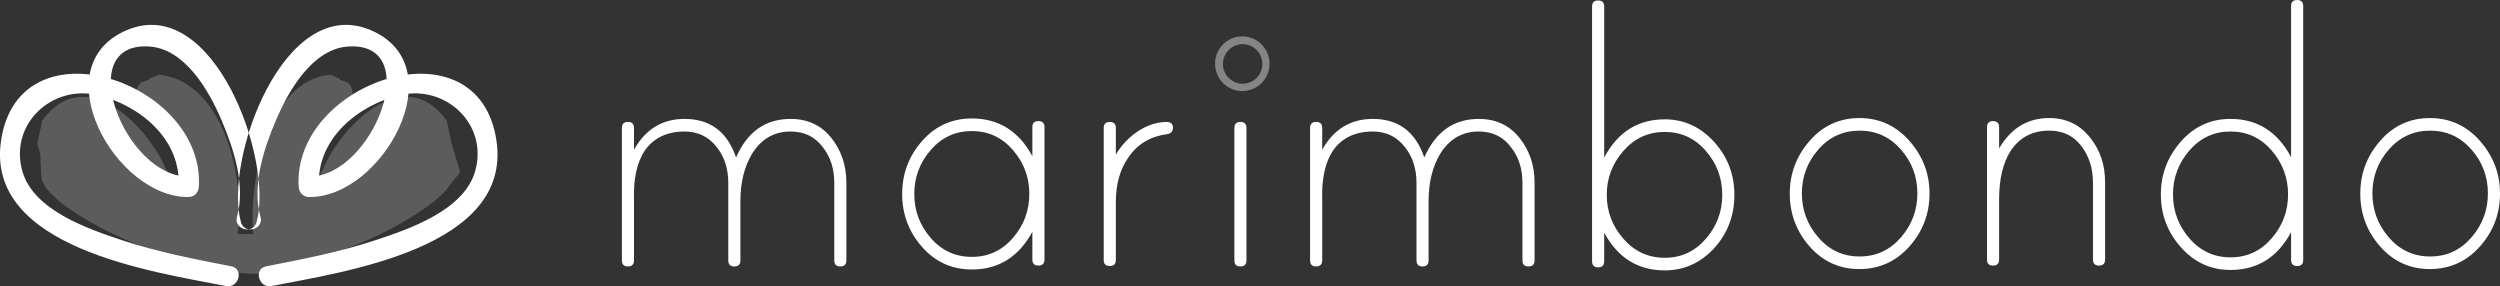 <svg viewBox="0 0 131 15" style="background-color:#ffffff00" xmlns="http://www.w3.org/2000/svg" width="131" height="15"><rect x="0" y="0" width="131" height="15" fill="#333333" stroke="none"/><g fill="#fff"><path opacity=".4" d="M65.097 1.905c-.789 0-1.428.642-1.428 1.432 0 .791.639 1.435 1.428 1.435.789 0 1.428-.644 1.428-1.435 0-.79-.639-1.432-1.428-1.432zm.017 2.481c-.57 0-1.032-.463-1.032-1.035 0-.572.462-1.036 1.032-1.036.572 0 1.034.464 1.034 1.036 0 .572-.462 1.035-1.034 1.035z"/><path opacity=".2" d="M15.682 13.677c2.877-.349 7.133-2.754 7.845-3.922l.587-.731-.444-1.487-.26-1.212c-2.26-3.139-5.604.353-6.502 2.59h-.046l-.127.513c-.027.018-.114.091-.087.133l-.692.347-.04.04c-.013-.02-.136-.364-.173-.3-.321-2.206 2.491-3.932 2.582-4.182.145-.396.264-.728-.04-1.078-.116-.134-.328-.14-.473-.214v-.046l-.519-.214c-3.189.313-4.271 5.316-4.02 8.345l-.822.008c.421-2.942-.756-8.021-4.124-8.352l-.519.214v.046c-.145.074-.357.08-.473.214-.305.351-.185.683-.04 1.078.091.25 2.903 1.976 2.582 4.182-.037-.064-.16.28-.173.3l-.04-.04-.692-.347c.028-.042-.059-.114-.086-.133l-.127-.513h-.046c-.898-2.236-4.242-5.729-6.502-2.59l-.259 1.212.153.523.058 1.124c-.091 2.151 11.237 6.919 13.517 4.493z"/><path d="M13.65 11.36c-.458-1.643.17-3.562.814-5.068.66-1.546 1.911-3.738 3.791-3.856 4.058-.257 1.251 6.871-2.073 6.817l.531.536c-.153-2.478 2.018-4.272 4.231-4.803 2.395-.573 4.673 1.527 3.947 4.009-.596 2.037-3.456 3.007-5.211 3.59-1.869.622-3.808.993-5.736 1.371-.673.132-.387 1.164.282 1.032 3.804-.745 12.612-1.991 11.79-7.606-.941-6.431-10.706-3.091-10.366 2.406.018.294.228.529.531.535 3.838.063 7.703-6.849 3.244-8.744-4.547-1.933-7.709 6.809-6.8 10.064.185.663 1.211.382 1.025-.284zM12.42 11.36c.458-1.643-.171-3.562-.814-5.068-.66-1.546-1.911-3.738-3.791-3.856-4.058-.257-1.251 6.871 2.073 6.817l-.531.536c.153-2.478-2.018-4.272-4.231-4.803-2.395-.573-4.673 1.527-3.947 4.009.596 2.037 3.456 3.007 5.211 3.59 1.869.622 3.808.993 5.736 1.371.672.132.387 1.164-.282 1.032-3.804-.745-12.612-1.991-11.791-7.606.941-6.431 10.706-3.091 10.366 2.406-.018.294-.228.529-.531.535-3.838.063-7.703-6.849-3.244-8.744 4.547-1.933 7.709 6.809 6.8 10.064-.185.663-1.211.382-1.024-.284zM41.426 6.231c.892 0 1.602.329 2.131.989.529.66.793 1.444.793 2.354v4.07c0 .213-.106.318-.317.318-.212 0-.317-.105-.317-.316v-4.058c0-.74-.196-1.36-.589-1.859-.409-.559-.975-.838-1.7-.838-.876 0-1.556.4-2.039 1.2-.394.681-.59 1.489-.59 2.426v3.129c0 .211-.107.316-.318.316-.212 0-.318-.105-.318-.316v-4.058c0-.74-.196-1.36-.59-1.859-.423-.559-.99-.838-1.7-.838-.922 0-1.617.333-2.085.997-.408.619-.597 1.466-.566 2.538v3.219c0 .211-.106.316-.317.316-.212 0-.317-.105-.317-.316v-6.939c0-.212.105-.317.317-.317.211 0 .317.105.317.315v1.142c.604-1.077 1.487-1.615 2.651-1.615 1.345 0 2.244.676 2.697 2.023.589-1.348 1.541-2.023 2.856-2.023zM54.414 6.345c.211 0 .317.106.317.318v6.935c0 .213-.107.318-.317.318-.212 0-.318-.105-.318-.318v-1.455c-.711 1.317-1.767 1.978-3.173 1.978-1.043 0-1.912-.394-2.607-1.183-.696-.788-1.042-1.712-1.042-2.774 0-1.061.347-1.986 1.042-2.774.695-.788 1.564-1.183 2.607-1.183 1.406 0 2.462.659 3.173 1.979v-1.523c0-.213.105-.318.318-.318zm-3.491 7.116c.861 0 1.579-.33 2.153-.992.574-.662.861-1.431.861-2.304 0-.874-.287-1.641-.861-2.304-.574-.663-1.292-.994-2.153-.994s-1.579.331-2.154.994c-.574.663-.861 1.43-.861 2.304 0 .873.287 1.642.861 2.304.574.662 1.292.992 2.154.992zM61.123 6.39c.226 0 .34.099.34.295 0 .196-.099.311-.295.341-.892.12-1.572.528-2.041 1.224-.438.619-.657 1.399-.657 2.335v3.038c0 .212-.107.317-.318.317-.212 0-.317-.106-.317-.317v-6.915c0-.212.105-.317.317-.317.211 0 .318.106.318.315v1.392c.287-.479.657-.875 1.11-1.189.514-.344 1.028-.517 1.542-.517zM64.998 6.39c.212 0 .317.107.317.32v6.934c0 .212-.106.318-.317.318-.212 0-.317-.106-.317-.318v-6.934c0-.214.106-.32.317-.32zM77.488 6.231c.89 0 1.601.329 2.13.989.529.66.794 1.444.794 2.354v4.07c0 .213-.107.318-.318.318-.212 0-.317-.105-.317-.316v-4.058c0-.74-.197-1.36-.59-1.859-.407-.559-.974-.838-1.699-.838-.877 0-1.557.4-2.04 1.2-.393.681-.59 1.489-.59 2.426v3.129c0 .211-.106.316-.317.316-.211 0-.317-.105-.317-.316v-4.058c0-.74-.196-1.36-.589-1.859-.423-.559-.99-.838-1.7-.838-.922 0-1.617.333-2.086.997-.407.619-.597 1.466-.566 2.538v3.219c0 .211-.107.316-.318.316-.212 0-.317-.105-.317-.316v-6.939c0-.212.106-.317.317-.317.211 0 .318.105.318.315v1.142c.604-1.077 1.488-1.615 2.652-1.615 1.344 0 2.243.676 2.697 2.023.589-1.348 1.541-2.023 2.856-2.023zM87.233 6.253c1.028 0 1.904.41 2.629 1.228.68.773 1.02 1.684 1.02 2.73 0 1.061-.34 1.979-1.02 2.752-.725.804-1.601 1.205-2.629 1.205-1.406 0-2.463-.659-3.173-1.977v1.496c0 .215-.107.322-.317.322-.212 0-.318-.105-.318-.318v-13.348c0-.214.106-.318.318-.318.211 0 .317.105.317.318v7.912c.71-1.334 1.767-2.001 3.173-2.001zm0 7.255c.861 0 1.578-.332 2.153-.994.575-.662.861-1.43.861-2.304 0-.873-.286-1.641-.861-2.304-.574-.662-1.292-.993-2.153-.993s-1.583.331-2.165.993c-.582.663-.873 1.431-.873 2.304 0 .874.291 1.642.873 2.304.582.662 1.303.994 2.165.994zM97.433 6.186c1.042 0 1.915.397 2.618 1.194.703.795 1.055 1.716 1.055 2.762 0 1.063-.352 1.986-1.055 2.775-.703.787-1.576 1.182-2.618 1.182-1.043 0-1.912-.394-2.607-1.182-.695-.789-1.042-1.713-1.042-2.775 0-1.046.347-1.967 1.042-2.762.695-.797 1.564-1.194 2.607-1.194zm.012 7.253c.864 0 1.584-.331 2.161-.996.576-.664.865-1.436.865-2.311 0-.876-.288-1.643-.865-2.3-.577-.657-1.297-.986-2.161-.986-.866 0-1.586.329-2.162.986-.577.657-.865 1.424-.865 2.3 0 .876.288 1.647.865 2.311.576.665 1.296.996 2.162.996zM107.383 6.186c.892 0 1.609.348 2.153 1.045.514.638.771 1.411.771 2.319v4.049c0 .213-.106.318-.317.318-.212 0-.318-.105-.318-.318v-4.033c0-.741-.203-1.379-.612-1.916-.408-.536-.967-.805-1.677-.805-.892 0-1.572.362-2.04 1.085-.393.632-.59 1.468-.59 2.507v3.164c0 .211-.106.316-.317.316-.212 0-.317-.105-.317-.318v-6.936c0-.212.105-.317.317-.317.212 0 .317.106.317.318v1.114c.62-1.062 1.496-1.592 2.629-1.592zM120.37 0c.212 0 .318.106.318.318v13.303c0 .213-.106.318-.318.318-.212 0-.317-.106-.317-.318v-1.455c-.711 1.319-1.768 1.979-3.174 1.979-1.028 0-1.892-.395-2.595-1.183-.703-.788-1.055-1.713-1.055-2.774 0-1.047.348-1.968 1.043-2.763.695-.796 1.564-1.194 2.607-1.194 1.405 0 2.463.667 3.174 2.002v-7.914c0-.212.105-.318.317-.318zm-3.49 13.485c.861 0 1.579-.332 2.154-.994.574-.662.861-1.43.861-2.304 0-.873-.288-1.641-.861-2.304-.575-.663-1.293-.993-2.154-.993s-1.579.33-2.153.993c-.575.663-.862 1.431-.862 2.304 0 .874.287 1.642.862 2.304.573.662 1.292.994 2.153.994zM127.328 6.186c1.043 0 1.916.397 2.619 1.194.702.795 1.054 1.716 1.054 2.762 0 1.063-.352 1.986-1.054 2.775-.703.787-1.576 1.182-2.619 1.182-1.042 0-1.911-.394-2.607-1.182-.695-.789-1.042-1.713-1.042-2.775 0-1.046.347-1.967 1.042-2.762.695-.797 1.565-1.194 2.607-1.194zm.012 7.253c.865 0 1.585-.331 2.162-.996.577-.664.864-1.436.864-2.311 0-.876-.287-1.643-.864-2.3-.577-.657-1.297-.986-2.162-.986s-1.585.329-2.162.986c-.576.657-.864 1.424-.864 2.3 0 .876.288 1.647.864 2.311.577.665 1.297.996 2.162.996z"/></g></svg>